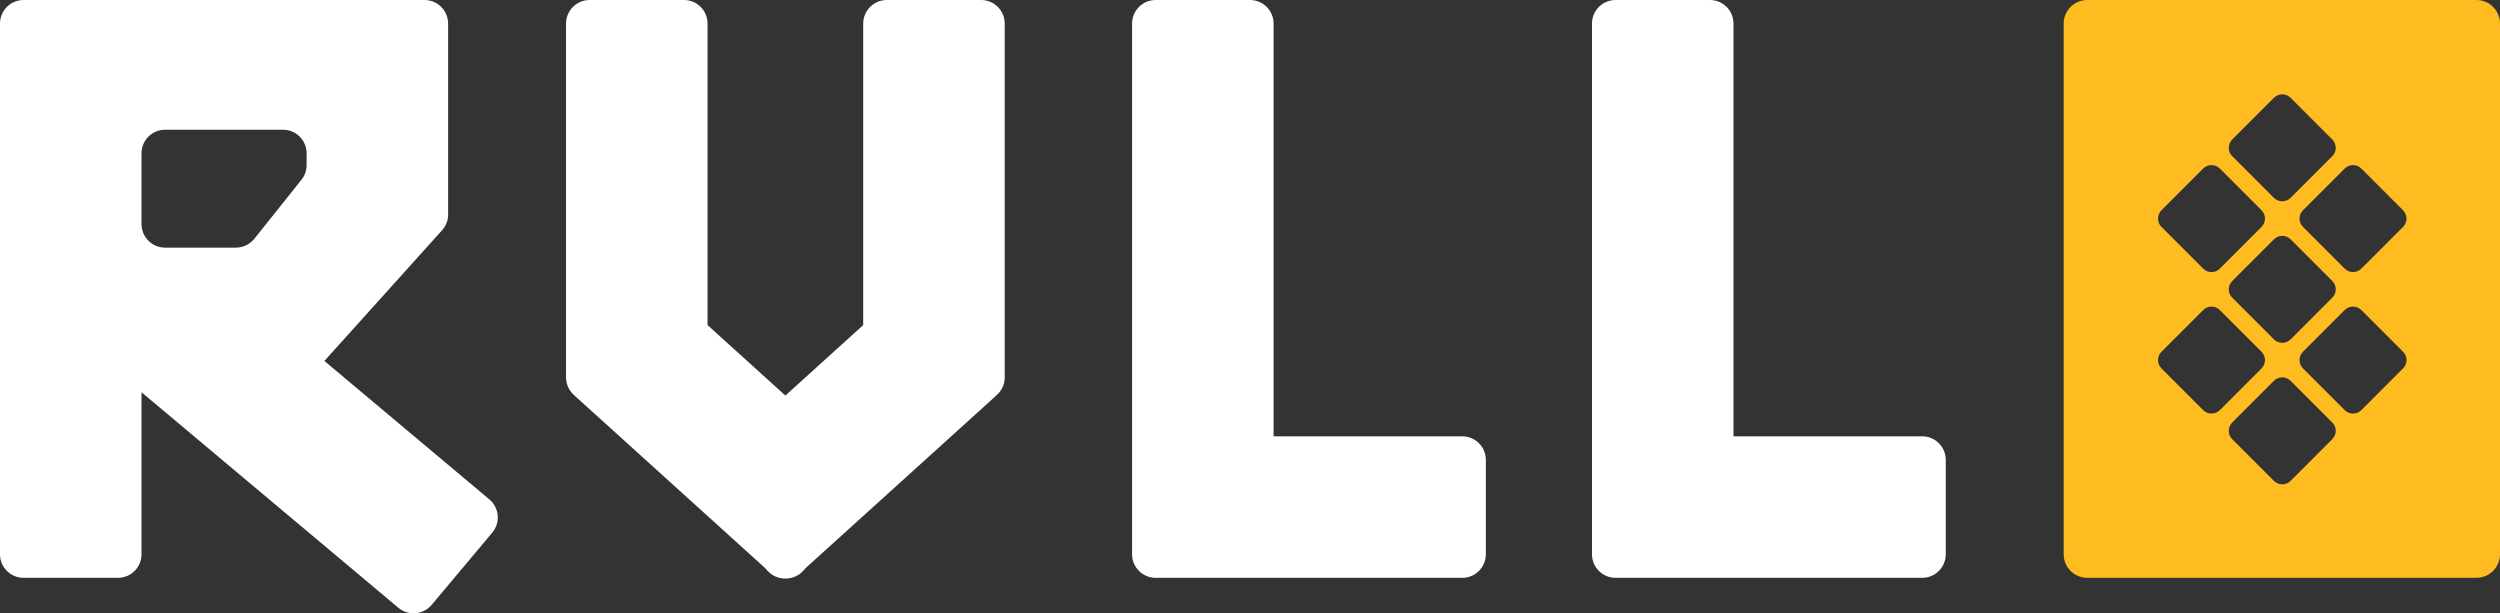 <svg width="212" height="52" viewBox="0 0 212 52" fill="none" xmlns="http://www.w3.org/2000/svg">
<rect x="0" y="0" width="212" height="52" fill="#333333" stroke="none"/>
<path fill-rule="evenodd" clip-rule="evenodd" d="M2 0C0.895 0 0 0.896 0 2V47C0 48.105 0.895 49 2 49H10C11.105 49 12 48.105 12 47V33.262L33.785 51.541C34.631 52.251 35.892 52.141 36.602 51.295L41.745 45.166C42.455 44.32 42.344 43.059 41.498 42.349L27.507 30.609L37.495 19.517C37.882 19.086 38.048 18.533 38 17.998V2C38 0.896 37.105 0 36 0H2ZM12 13C12 11.896 12.895 11 14 11H24C25.105 11 26 11.896 26 13V14C26 14.516 25.805 14.986 25.484 15.341L21.537 20.29L21.532 20.286C21.165 20.722 20.615 21 20 21H14C12.895 21 12 20.105 12 19V13Z" fill="white"/>
<path d="M60 2C60 0.896 59.105 0 58 0H50C48.895 0 48 0.896 48 2V32C48 32.604 48.268 33.146 48.691 33.513C48.722 33.544 48.753 33.574 48.786 33.604L64.864 48.155L65.085 48.4C65.488 48.845 66.044 49.066 66.6 49.058C67.156 49.066 67.713 48.845 68.115 48.4L68.337 48.155L84.414 33.604C84.447 33.574 84.479 33.544 84.509 33.512C84.933 33.145 85.2 32.604 85.2 32V2C85.2 0.896 84.305 0 83.2 0H75.2C74.096 0 73.2 0.896 73.2 2V27.568L66.6 33.542L60 27.568V2Z" fill="white"/>
<path fill-rule="evenodd" clip-rule="evenodd" d="M177 0C175.895 0 175 0.896 175 2V47C175 48.105 175.895 49 177 49H210C211.105 49 212 48.105 212 47V2C212 0.896 211.105 0 210 0H177ZM189.293 13.242C188.902 12.852 188.902 12.219 189.293 11.828L192.828 8.293C193.219 7.902 193.852 7.902 194.243 8.293L197.778 11.828C198.169 12.219 198.169 12.852 197.778 13.242L194.243 16.778C193.852 17.169 193.219 17.169 192.828 16.778L189.293 13.242ZM183.293 17.828C182.902 18.219 182.902 18.852 183.293 19.242L186.828 22.778C187.219 23.169 187.852 23.169 188.243 22.778L191.778 19.242C192.169 18.852 192.169 18.219 191.778 17.828L188.243 14.293C187.852 13.902 187.219 13.902 186.828 14.293L183.293 17.828ZM195.293 17.828C194.902 18.219 194.902 18.852 195.293 19.242L198.828 22.778C199.219 23.169 199.852 23.169 200.243 22.778L203.778 19.242C204.169 18.852 204.169 18.219 203.778 17.828L200.243 14.293C199.852 13.902 199.219 13.902 198.828 14.293L195.293 17.828ZM189.293 23.828C188.902 24.219 188.902 24.852 189.293 25.242L192.828 28.778C193.219 29.169 193.852 29.169 194.243 28.778L197.778 25.242C198.169 24.852 198.169 24.219 197.778 23.828L194.243 20.293C193.852 19.902 193.219 19.902 192.828 20.293L189.293 23.828ZM183.293 31.242C182.902 30.852 182.902 30.219 183.293 29.828L186.828 26.293C187.219 25.902 187.852 25.902 188.243 26.293L191.778 29.828C192.169 30.219 192.169 30.852 191.778 31.242L188.243 34.778C187.852 35.169 187.219 35.169 186.828 34.778L183.293 31.242ZM195.293 29.828C194.902 30.219 194.902 30.852 195.293 31.242L198.828 34.778C199.219 35.169 199.852 35.169 200.243 34.778L203.778 31.242C204.169 30.852 204.169 30.219 203.778 29.828L200.243 26.293C199.852 25.902 199.219 25.902 198.828 26.293L195.293 29.828ZM189.293 37.242C188.902 36.852 188.902 36.219 189.293 35.828L192.828 32.293C193.219 31.902 193.852 31.902 194.243 32.293L197.778 35.828C198.169 36.219 198.169 36.852 197.778 37.242L194.243 40.778C193.852 41.169 193.219 41.169 192.828 40.778L189.293 37.242Z" fill="#FFBC21"/>
<path fill-rule="evenodd" clip-rule="evenodd" d="M98 0C96.895 0 96 0.896 96 2V47C96 48.105 96.895 49 98 49H115H124C125.105 49 126 48.105 126 47V39C126 37.895 125.105 37 124 37H115H108V2C108 0.896 107.105 0 106 0H98Z" fill="white"/>
<path fill-rule="evenodd" clip-rule="evenodd" d="M137 0C135.895 0 135 0.896 135 2V47C135 48.105 135.895 49 137 49H154H163C164.105 49 165 48.105 165 47V39C165 37.895 164.105 37 163 37H154H147V2C147 0.896 146.105 0 145 0H137Z" fill="white"/>
</svg>
